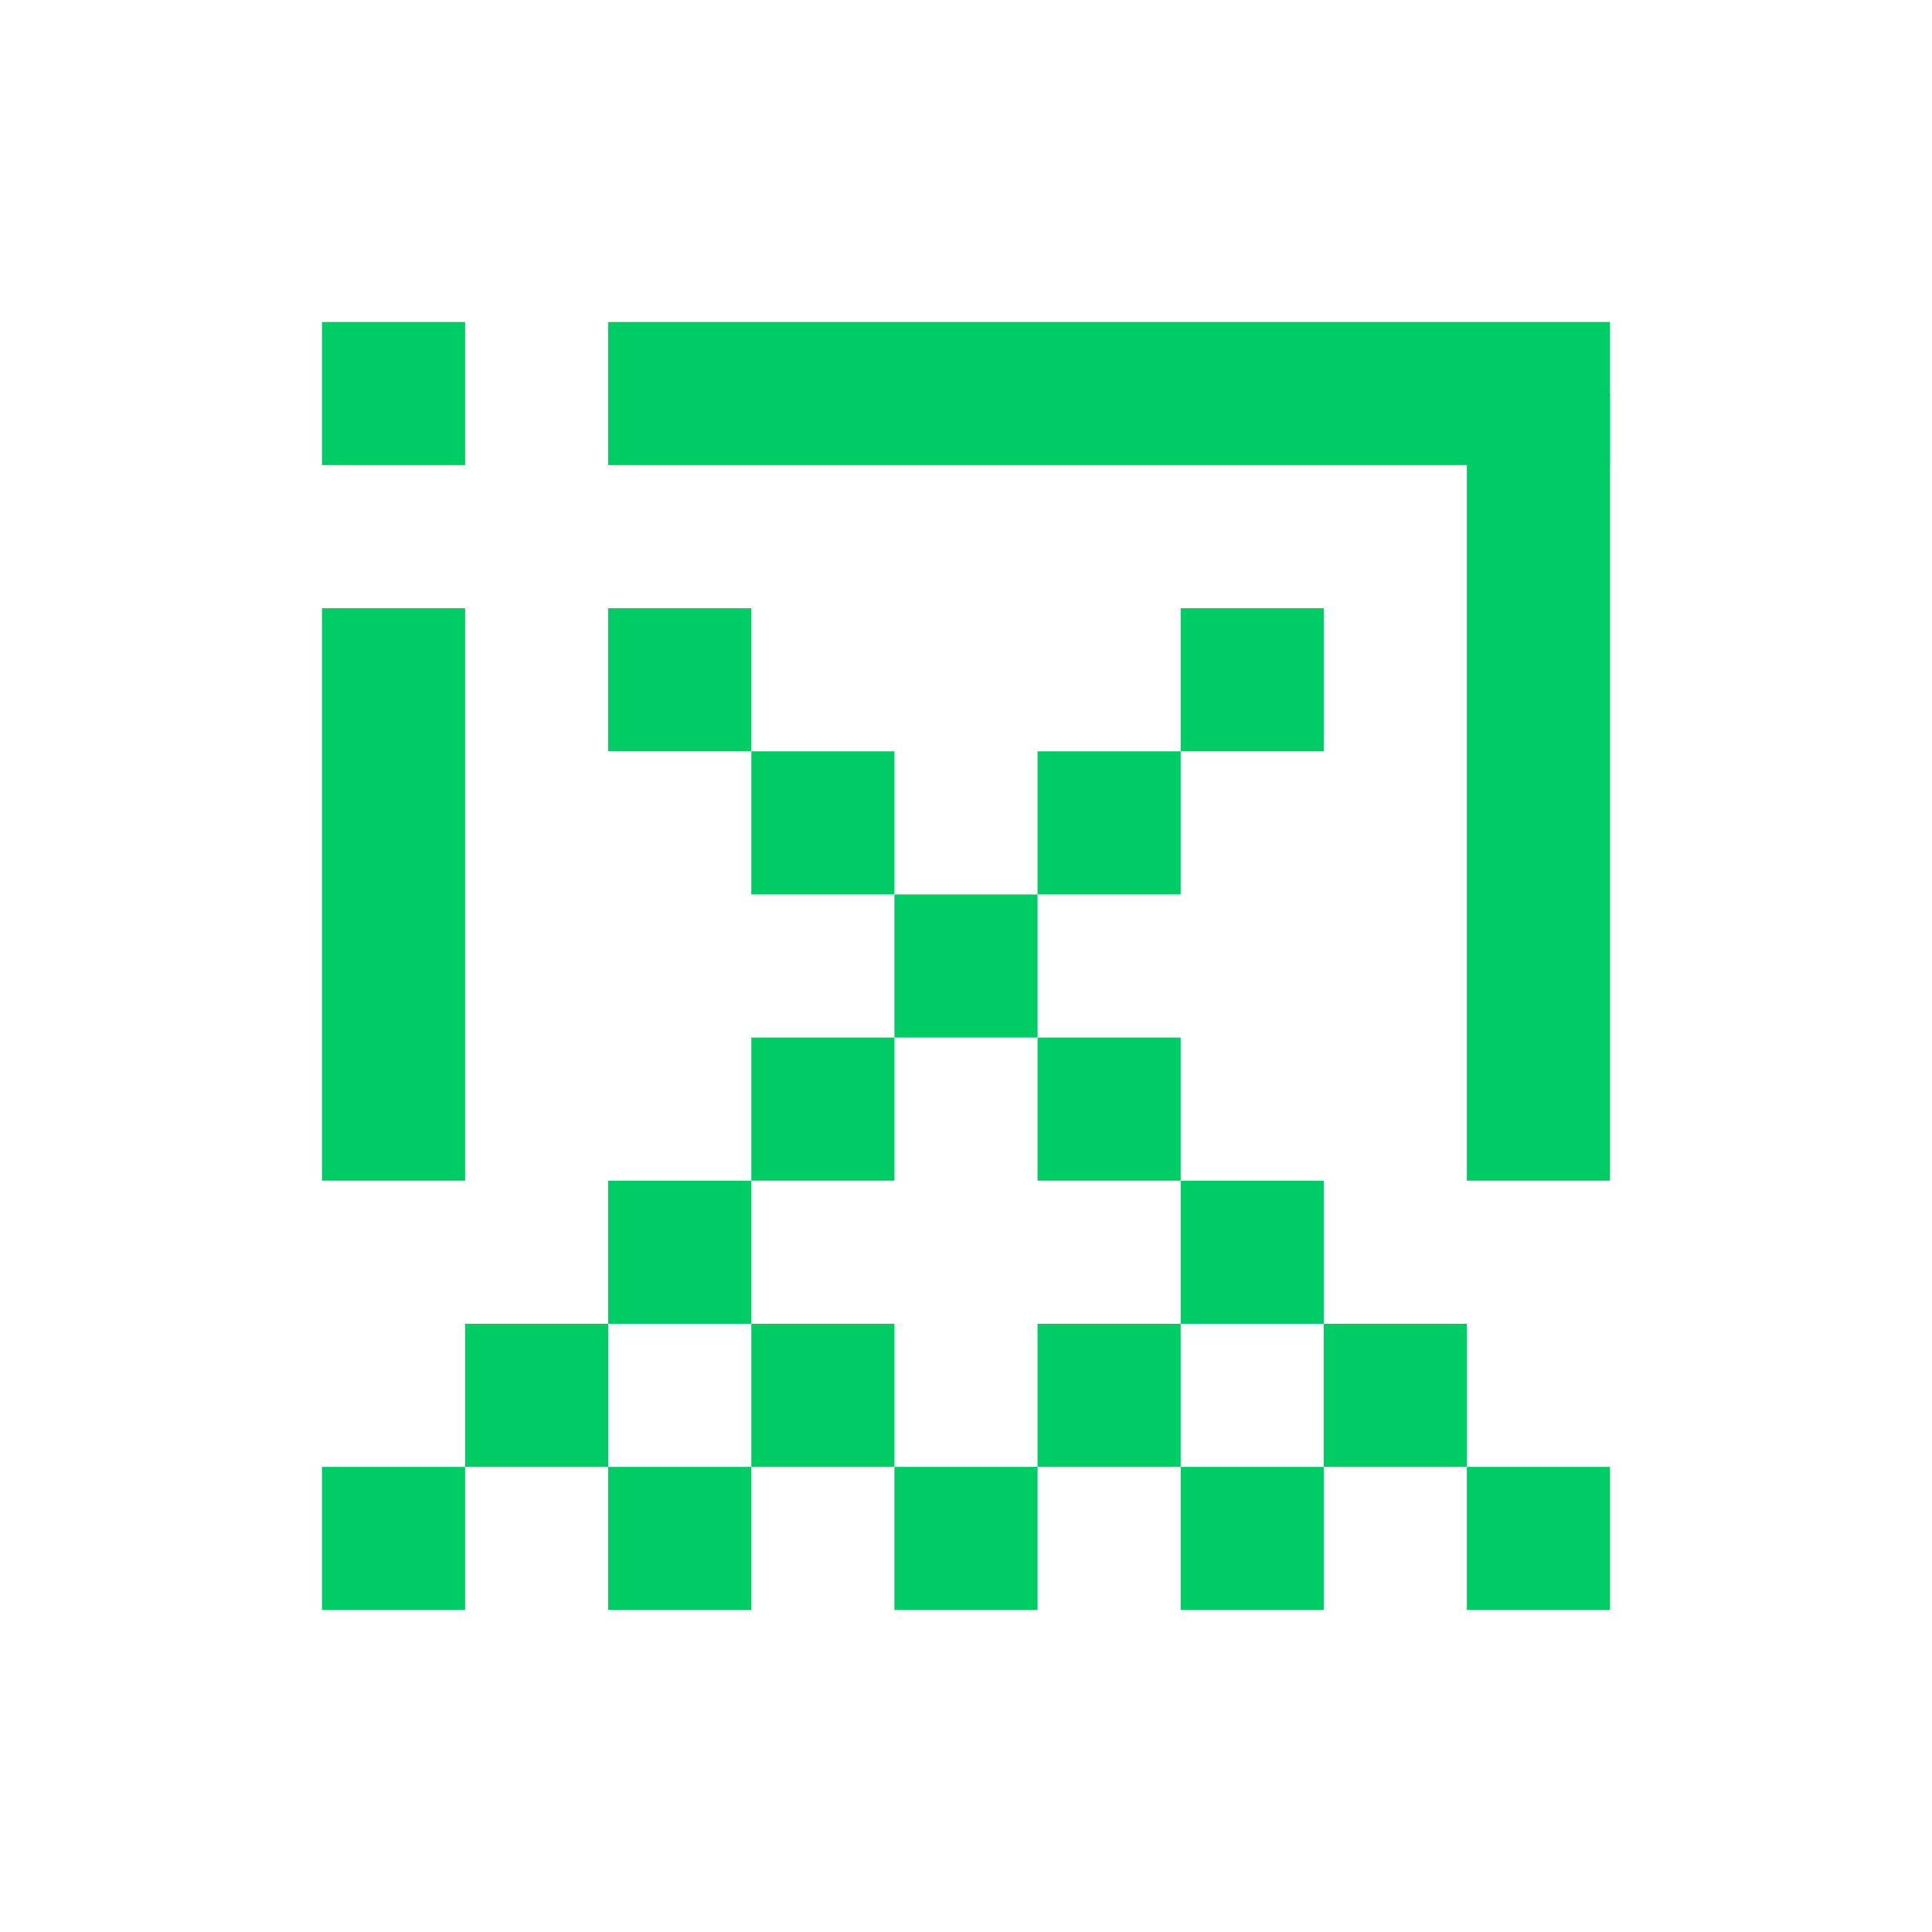 <?xml version="1.0" encoding="UTF-8" standalone="no"?>
<!-- Created with Inkscape (http://www.inkscape.org/) -->

<svg
   xmlns:dc="http://purl.org/dc/elements/1.1/"
   xmlns:cc="http://creativecommons.org/ns#"
   xmlns:rdf="http://www.w3.org/1999/02/22-rdf-syntax-ns#"
   xmlns:svg="http://www.w3.org/2000/svg"
   xmlns="http://www.w3.org/2000/svg"
   xmlns:sodipodi="http://sodipodi.sourceforge.net/DTD/sodipodi-0.dtd"
   xmlns:inkscape="http://www.inkscape.org/namespaces/inkscape"
   width="600"
   height="600"
   viewBox="0 0 600 600"
   version="1.1"
   id="svg8"
   sodipodi:docname="og_green.svg"
   inkscape:version="0.92.1 r15371">
  <rect x="0" y="0" width="600" height="600" fill="#333333" stroke="none"/>
  <defs
     id="defs2" />
  <sodipodi:namedview
     id="base"
     pagecolor="#ffffff"
     bordercolor="#666666"
     borderopacity="1.0"
     inkscape:pageopacity="0.0"
     inkscape:pageshadow="2"
     inkscape:zoom="2.52"
     inkscape:cx="307.38701"
     inkscape:cy="306.50606"
     inkscape:document-units="px"
     inkscape:current-layer="layer1"
     showgrid="false"
     units="px"
     inkscape:window-width="3840"
     inkscape:window-height="2083"
     inkscape:window-x="0"
     inkscape:window-y="49"
     inkscape:window-maximized="1"
     showguides="false" />
  <g
     inkscape:label="Layer 1"
     inkscape:groupmode="layer"
     id="layer1"
     transform="translate(0,170.625)">
    <rect
       style="opacity:1;fill:#ffffff;fill-opacity:1;fill-rule:evenodd;stroke:#ffffff;stroke-width:0;stroke-miterlimit:4;stroke-dasharray:none;stroke-opacity:1"
       id="rect4523"
       width="600"
       height="600"
       x="1.7104073e-06"
       y="-170.625"
       inkscape:export-filename="og_green.png"
       inkscape:export-xdpi="96"
       inkscape:export-ydpi="96" />
    <g
       id="g4663">
      <rect
         y="18.264"
         x="100"
         height="177.778"
         width="44.444"
         id="rect4485-70"
         style="opacity:1;fill:#00cc66;fill-opacity:1;fill-rule:evenodd;stroke:#ffffff;stroke-width:0;stroke-miterlimit:4;stroke-dasharray:none;stroke-opacity:1" />
      <rect
         y="-70.625"
         x="100"
         height="44.444"
         width="44.444"
         id="rect4485-70-9"
         style="opacity:1;fill:#00cc66;fill-opacity:1;fill-rule:evenodd;stroke:#ffffff;stroke-width:0;stroke-miterlimit:4;stroke-dasharray:none;stroke-opacity:1" />
      <rect
         y="-70.625"
         x="188.889"
         height="44.444"
         width="311.111"
         id="rect4485-70-9-3"
         style="opacity:1;fill:#00cc66;fill-opacity:1;fill-rule:evenodd;stroke:#ffffff;stroke-width:0;stroke-miterlimit:4;stroke-dasharray:none;stroke-opacity:1" />
      <rect
         y="-48.403"
         x="455.556"
         height="244.445"
         width="44.444"
         id="rect4485-70-6-8"
         style="opacity:1;fill:#00cc66;fill-opacity:1;fill-rule:evenodd;stroke:#ffffff;stroke-width:0;stroke-miterlimit:4;stroke-dasharray:none;stroke-opacity:1" />
      <rect
         y="107.152"
         x="277.778"
         height="44.444"
         width="44.444"
         id="rect4485-70-9-36-7"
         style="opacity:1;fill:#00cc66;fill-opacity:1;fill-rule:evenodd;stroke:#ffffff;stroke-width:0;stroke-miterlimit:4;stroke-dasharray:none;stroke-opacity:1" />
      <rect
         y="151.597"
         x="322.222"
         height="44.444"
         width="44.444"
         id="rect4485-70-9-36-7-5"
         style="opacity:1;fill:#00cc66;fill-opacity:1;fill-rule:evenodd;stroke:#ffffff;stroke-width:0;stroke-miterlimit:4;stroke-dasharray:none;stroke-opacity:1" />
      <rect
         y="151.597"
         x="233.333"
         height="44.444"
         width="44.444"
         id="rect4485-70-9-36-7-3"
         style="opacity:1;fill:#00cc66;fill-opacity:1;fill-rule:evenodd;stroke:#ffffff;stroke-width:0;stroke-miterlimit:4;stroke-dasharray:none;stroke-opacity:1" />
      <rect
         y="284.931"
         x="455.555"
         height="44.444"
         width="44.444"
         id="rect4485-70-9-36-7-56"
         style="opacity:1;fill:#00cc66;fill-opacity:1;fill-rule:evenodd;stroke:#ffffff;stroke-width:0;stroke-miterlimit:4;stroke-dasharray:none;stroke-opacity:1" />
      <rect
         y="196.041"
         x="188.889"
         height="44.444"
         width="44.444"
         id="rect4485-70-9-36-7-2"
         style="opacity:1;fill:#00cc66;fill-opacity:1;fill-rule:evenodd;stroke:#ffffff;stroke-width:0;stroke-miterlimit:4;stroke-dasharray:none;stroke-opacity:1" />
      <rect
         y="240.486"
         x="144.444"
         height="44.444"
         width="44.444"
         id="rect4485-70-9-36-7-9"
         style="opacity:1;fill:#00cc66;fill-opacity:1;fill-rule:evenodd;stroke:#ffffff;stroke-width:0;stroke-miterlimit:4;stroke-dasharray:none;stroke-opacity:1" />
      <rect
         y="284.931"
         x="100"
         height="44.444"
         width="44.444"
         id="rect4485-70-9-36-7-1"
         style="opacity:1;fill:#00cc66;fill-opacity:1;fill-rule:evenodd;stroke:#ffffff;stroke-width:0;stroke-miterlimit:4;stroke-dasharray:none;stroke-opacity:1" />
      <rect
         y="240.486"
         x="411.111"
         height="44.444"
         width="44.444"
         id="rect4485-70-9-36-7-27"
         style="opacity:1;fill:#00cc66;fill-opacity:1;fill-rule:evenodd;stroke:#ffffff;stroke-width:0;stroke-miterlimit:4;stroke-dasharray:none;stroke-opacity:1" />
      <rect
         y="196.041"
         x="366.667"
         height="44.444"
         width="44.444"
         id="rect4485-70-9-36-7-0"
         style="opacity:1;fill:#00cc66;fill-opacity:1;fill-rule:evenodd;stroke:#ffffff;stroke-width:0;stroke-miterlimit:4;stroke-dasharray:none;stroke-opacity:1" />
      <rect
         y="240.486"
         x="322.222"
         height="44.444"
         width="44.444"
         id="rect4485-70-9-36-7-6"
         style="opacity:1;fill:#00cc66;fill-opacity:1;fill-rule:evenodd;stroke:#ffffff;stroke-width:0;stroke-miterlimit:4;stroke-dasharray:none;stroke-opacity:1" />
      <rect
         y="240.486"
         x="233.333"
         height="44.444"
         width="44.444"
         id="rect4485-70-9-36-7-6-0"
         style="opacity:1;fill:#00cc66;fill-opacity:1;fill-rule:evenodd;stroke:#ffffff;stroke-width:0;stroke-miterlimit:4;stroke-dasharray:none;stroke-opacity:1" />
      <rect
         y="284.931"
         x="188.889"
         height="44.444"
         width="44.444"
         id="rect4485-70-9-36-7-6-0-6"
         style="opacity:1;fill:#00cc66;fill-opacity:1;fill-rule:evenodd;stroke:#ffffff;stroke-width:0;stroke-miterlimit:4;stroke-dasharray:none;stroke-opacity:1" />
      <rect
         y="284.931"
         x="277.778"
         height="44.444"
         width="44.444"
         id="rect4485-70-9-36-7-6-0-2"
         style="opacity:1;fill:#00cc66;fill-opacity:1;fill-rule:evenodd;stroke:#ffffff;stroke-width:0;stroke-miterlimit:4;stroke-dasharray:none;stroke-opacity:1" />
      <rect
         y="284.931"
         x="366.667"
         height="44.444"
         width="44.444"
         id="rect4485-70-9-36-7-6-0-61"
         style="opacity:1;fill:#00cc66;fill-opacity:1;fill-rule:evenodd;stroke:#ffffff;stroke-width:0;stroke-miterlimit:4;stroke-dasharray:none;stroke-opacity:1" />
      <rect
         y="62.708"
         x="322.222"
         height="44.444"
         width="44.444"
         id="rect4485-70-9-36-7-1-8"
         style="opacity:1;fill:#00cc66;fill-opacity:1;fill-rule:evenodd;stroke:#ffffff;stroke-width:0;stroke-miterlimit:4;stroke-dasharray:none;stroke-opacity:1" />
      <rect
         y="62.708"
         x="233.333"
         height="44.444"
         width="44.444"
         id="rect4485-70-9-36-7-1-7"
         style="opacity:1;fill:#00cc66;fill-opacity:1;fill-rule:evenodd;stroke:#ffffff;stroke-width:0;stroke-miterlimit:4;stroke-dasharray:none;stroke-opacity:1" />
      <rect
         y="18.263"
         x="366.667"
         height="44.444"
         width="44.444"
         id="rect4485-70-9-36-7-6-9"
         style="opacity:1;fill:#00cc66;fill-opacity:1;fill-rule:evenodd;stroke:#ffffff;stroke-width:0;stroke-miterlimit:4;stroke-dasharray:none;stroke-opacity:1" />
      <rect
         y="18.263"
         x="188.889"
         height="44.444"
         width="44.444"
         id="rect4485-70-9-36-7-6-2"
         style="opacity:1;fill:#00cc66;fill-opacity:1;fill-rule:evenodd;stroke:#ffffff;stroke-width:0;stroke-miterlimit:4;stroke-dasharray:none;stroke-opacity:1" />
    </g>
  </g>
</svg>

